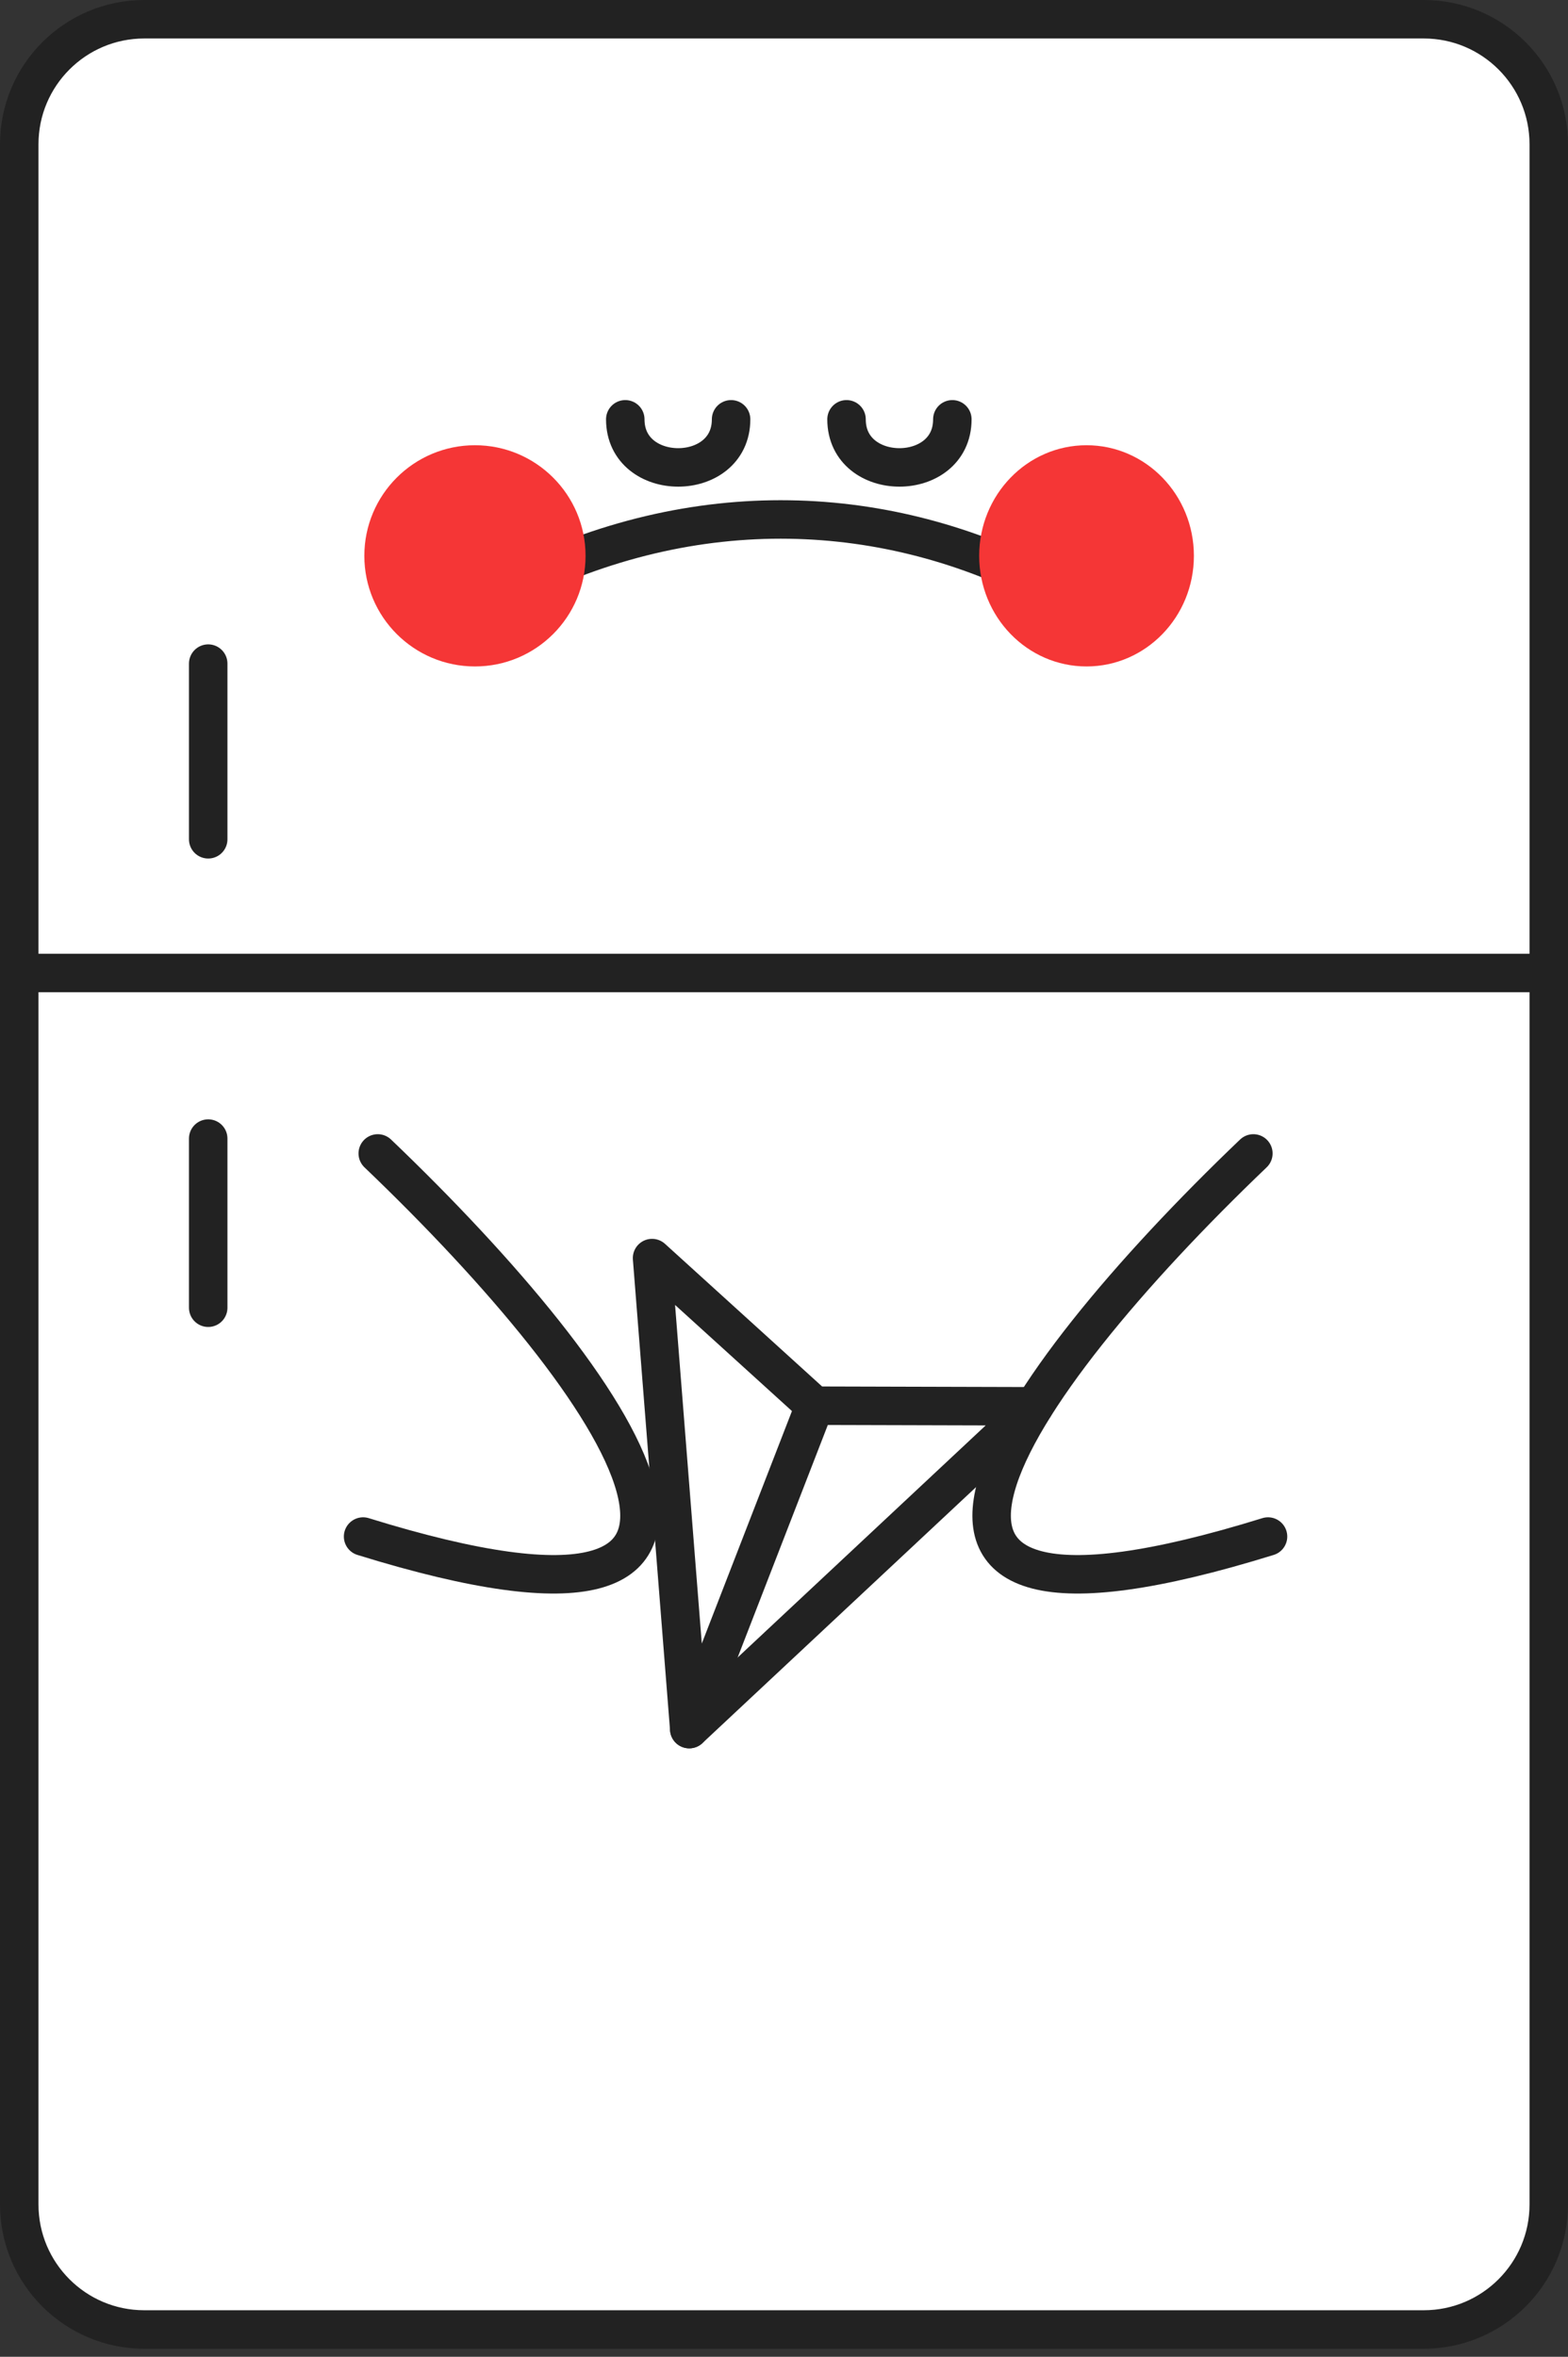 <svg width="163" height="245" fill="none" xmlns="http://www.w3.org/2000/svg"><rect width="100%" height="100%" fill="#333333" stroke="none"/><path fill="#fff" d="M15 2h133c7.18 0 13 5.82 13 13v214.162c0 7.179-5.82 13-13 13H15c-7.18 0-13-5.82-13-13V15C2 7.82 7.82 2 15 2Z"/><path fill="#fff" fill-opacity=".1" d="M15 2h133c7.18 0 13 5.82 13 13v214.162c0 7.179-5.82 13-13 13H15c-7.18 0-13-5.82-13-13V15C2 7.82 7.82 2 15 2Z"/><path stroke="#222" stroke-width="4" d="M15 2h133c7.18 0 13 5.82 13 13v214.162c0 7.179-5.82 13-13 13H15c-7.18 0-13-5.82-13-13V15C2 7.82 7.82 2 15 2Z"/><path stroke="#222" stroke-linecap="round" stroke-width="4" d="M21.644 68.986v18.262m0 31.112v17.585"/><path stroke="#222" stroke-width="4" d="M.43 101.147h160.605"/><path stroke="#222" stroke-linecap="round" stroke-width="4" d="M53 61c19.406-9.9 39.366-8.749 56 0"/><ellipse cx="112.95" cy="57.782" fill="#f53636" rx="11.16" ry="11.498"/><path fill="#f53636" d="M60.871 57.782c0 6.35-5.148 11.498-11.498 11.498s-11.498-5.148-11.498-11.498 5.148-11.498 11.498-11.498 11.498 5.148 11.498 11.498Z"/><path stroke="#222" stroke-linecap="round" stroke-width="4" d="M88 43.59c0 6.667 11 6.667 11 0m-34 0c0 6.667 11 6.667 11 0"/><path fill="#fff" stroke="#222" stroke-linecap="round" stroke-linejoin="round" stroke-width="4" d="m71.65 179.748-3.865-48.964 16.903 15.345 22.829.063-35.867 33.556Z"/><path stroke="#222" stroke-linecap="round" stroke-linejoin="round" stroke-width="4" d="m71.65 179.748 13.038-33.619"/><path stroke="#222" stroke-linecap="round" stroke-width="4" d="M130.292 119.905c-25.555 24.433-46.292 54.654 1.524 39.826m-92.547-39.826c25.555 24.433 46.292 54.654-1.524 39.826"/></svg>